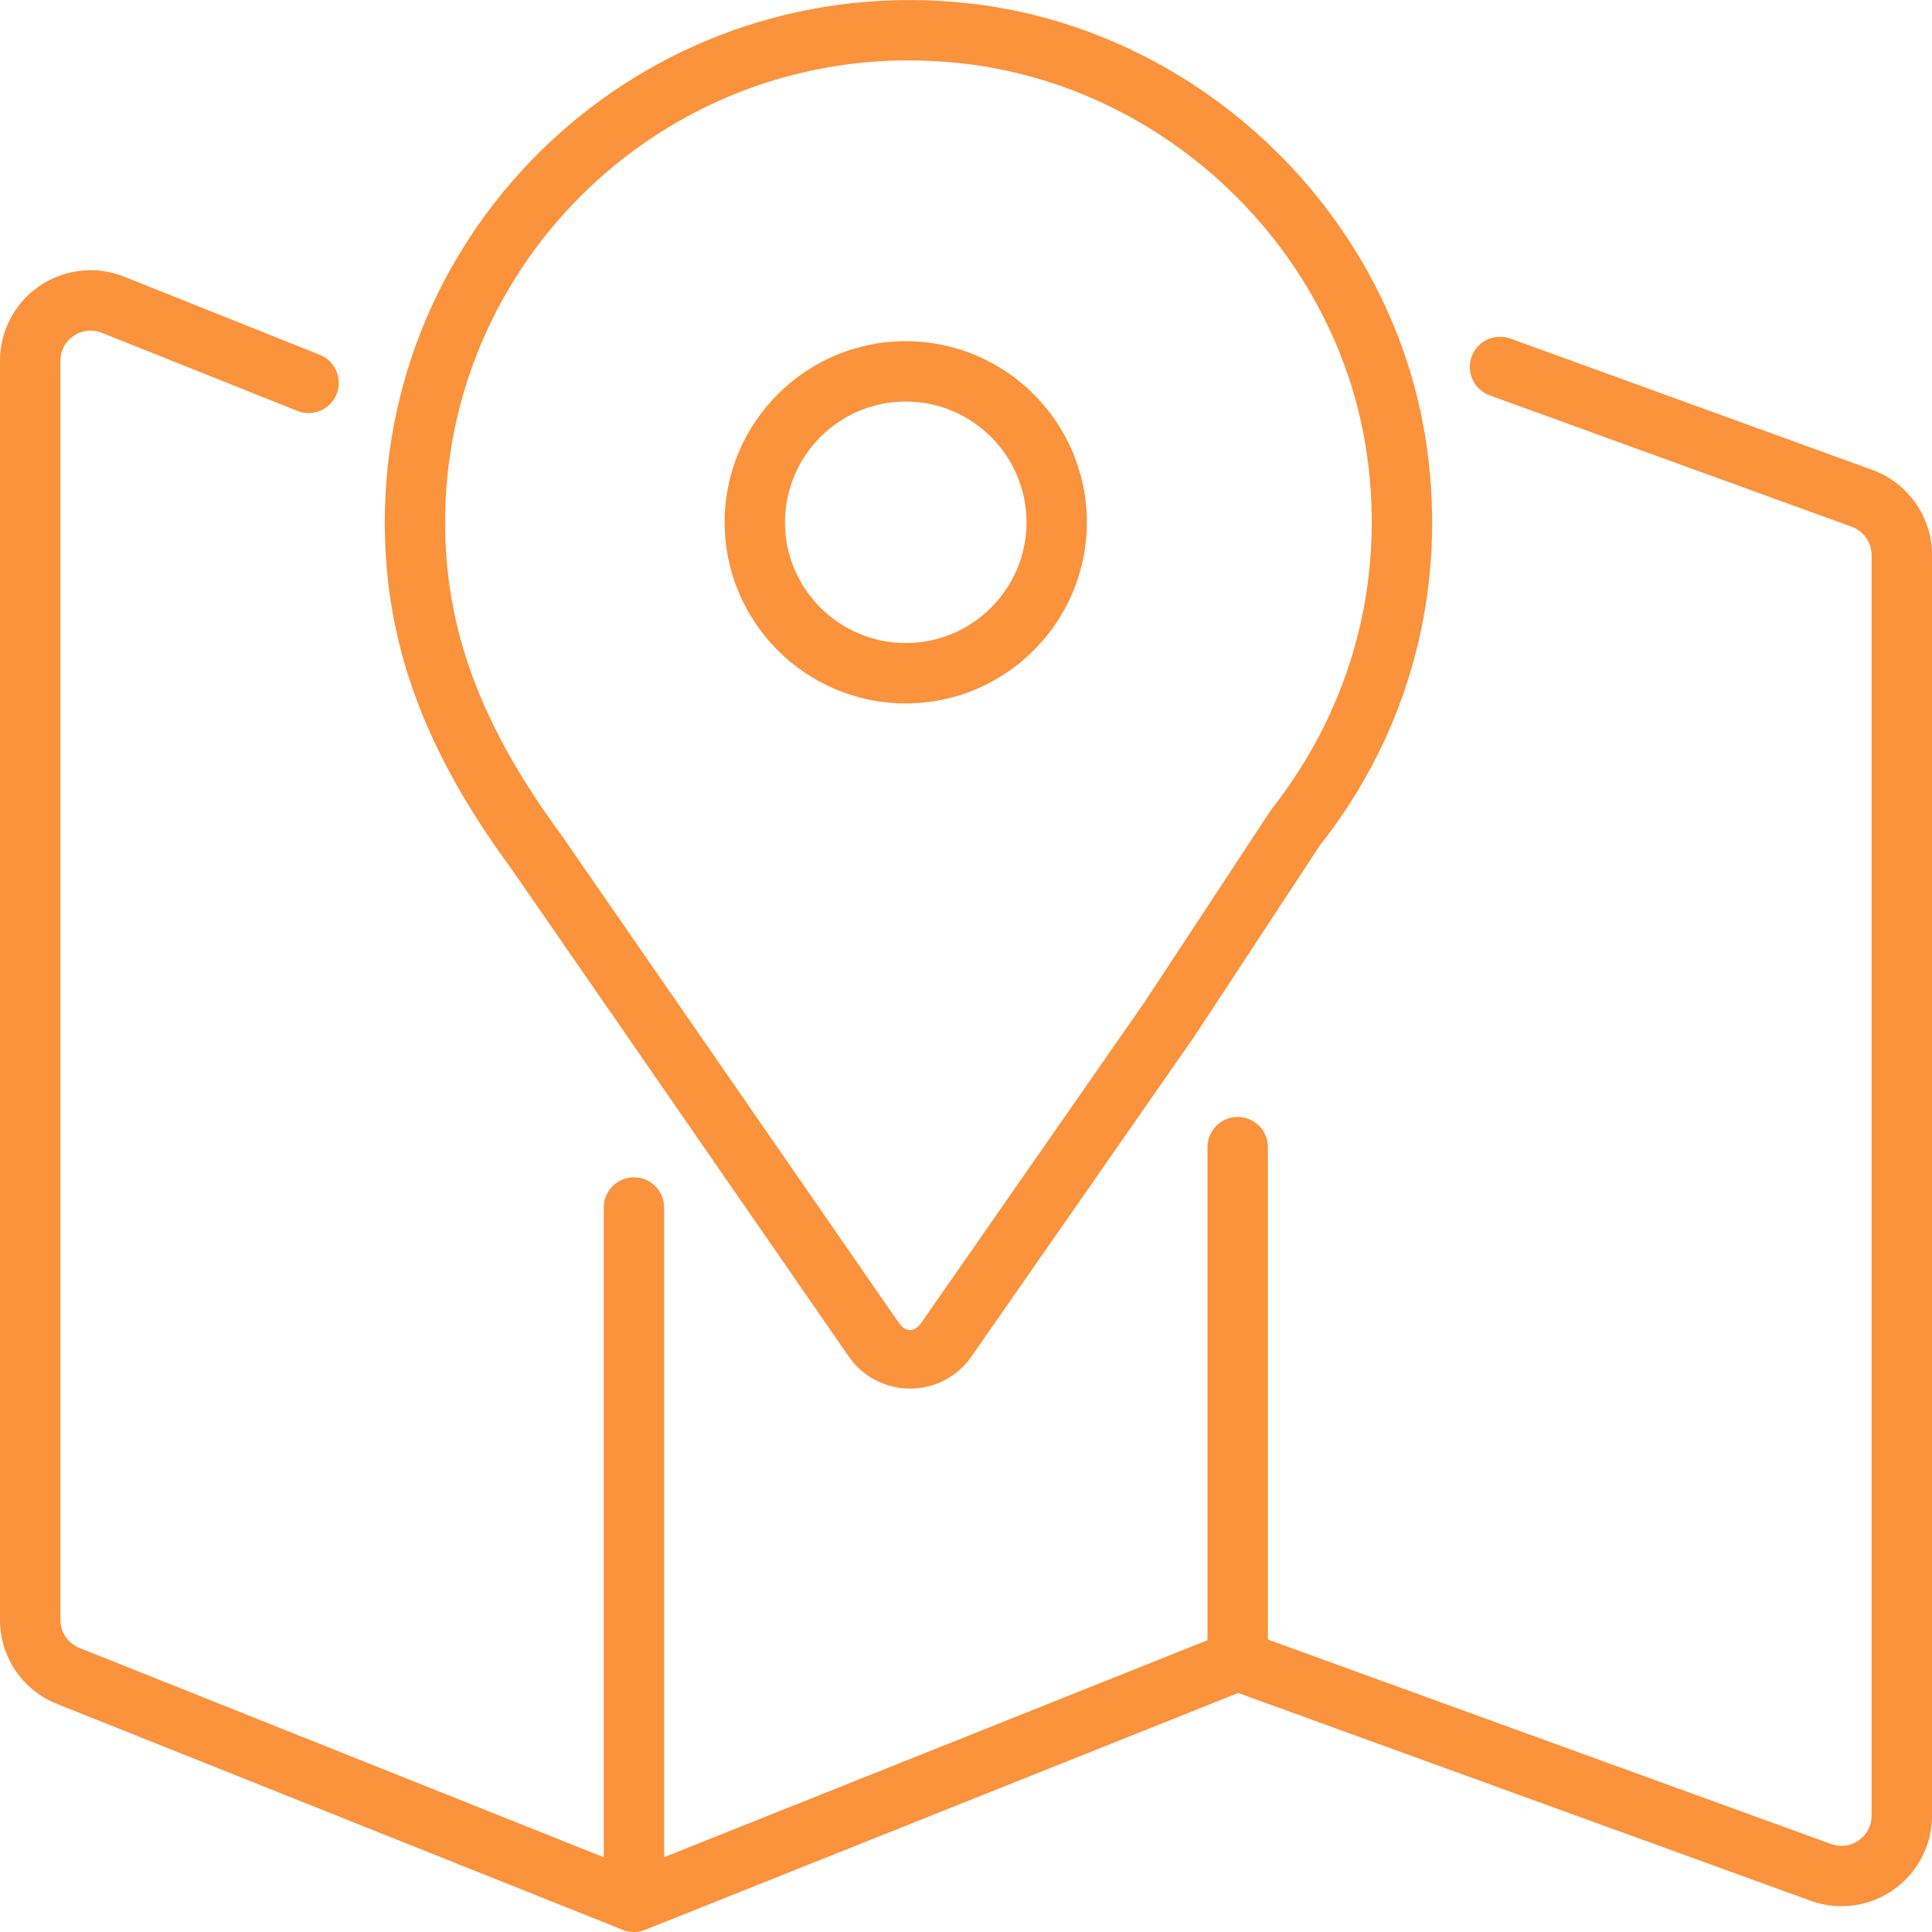 <?xml version="1.0" encoding="utf-8"?>

<!DOCTYPE svg PUBLIC "-//W3C//DTD SVG 1.1//EN" "http://www.w3.org/Graphics/SVG/1.1/DTD/svg11.dtd">
<!-- Uploaded to: SVG Repo, www.svgrepo.com, Generator: SVG Repo Mixer Tools -->
<svg version="1.1" id="Layer_1" xmlns="http://www.w3.org/2000/svg" xmlns:xlink="http://www.w3.org/1999/xlink" 
	 width="800px" height="800px" viewBox="0 0 32 32" enable-background="new 0 0 32 32" xml:space="preserve">
<g>
	<path fill="#fb923c" d="M0.943,28.222l9.371,3.742C10.375,31.989,10.438,32,10.5,32c0.062,0,0.126-0.012,0.186-0.036l9.823-3.923
		l9.48,3.441c0.166,0.061,0.339,0.09,0.512,0.09c0.304,0,0.604-0.092,0.86-0.271c0.4-0.28,0.64-0.74,0.64-1.229V9.194
		c0-0.629-0.397-1.195-0.988-1.41l-5.997-2.177c-0.262-0.091-0.547,0.04-0.641,0.3c-0.095,0.259,0.039,0.546,0.299,0.641
		l5.997,2.177C30.867,8.796,31,8.985,31,9.194v20.879c0,0.165-0.078,0.314-0.213,0.41c-0.138,0.095-0.303,0.117-0.457,0.06
		L21,27.156V19c0-0.276-0.224-0.5-0.5-0.5S20,18.724,20,19v8.167l-9,3.594V20c0-0.276-0.224-0.5-0.5-0.5S10,19.724,10,20v10.762
		l-8.686-3.468C1.123,27.217,1,27.035,1,26.829V5.976c0-0.168,0.08-0.319,0.22-0.414c0.14-0.094,0.309-0.113,0.466-0.05l3.24,1.294
		c0.255,0.104,0.547-0.023,0.649-0.279c0.103-0.256-0.022-0.547-0.278-0.65l-3.24-1.294C1.593,4.397,1.071,4.456,0.658,4.734
		C0.246,5.014,0,5.478,0,5.976v20.853C0,27.446,0.37,27.993,0.943,28.222z"/>
	<path fill="#fb923c" d="M14.057,22.467C14.287,22.801,14.668,23,15.074,23c0.409,0,0.791-0.202,1.019-0.536l3.696-5.308L21.863,14
		c1.475-1.868,2.104-4.207,1.771-6.586c-0.534-3.829-3.722-6.923-7.58-7.358C10.821-0.524,6.373,3.55,6.373,8.651
		c0,1.997,0.648,3.77,2.096,5.738L14.057,22.467z M15.047,1c0.295,0,0.594,0.017,0.896,0.051c3.41,0.384,6.229,3.119,6.701,6.502
		c0.294,2.106-0.263,4.176-1.592,5.862l-2.092,3.18l-3.691,5.301c-0.123,0.18-0.268,0.179-0.391,0.001l-5.596-8.089
		c-1.321-1.797-1.91-3.388-1.91-5.158C7.373,4.432,10.815,1,15.047,1z"/>
	<path fill="#fb923c" d="M15.002,11.651c1.654,0,3-1.346,3-3s-1.346-3-3-3s-3,1.346-3,3S13.348,11.651,15.002,11.651z M15.002,6.651
		c1.103,0,2,0.897,2,2s-0.897,2-2,2s-2-0.897-2-2S13.899,6.651,15.002,6.651z"/>
</g>
</svg>
